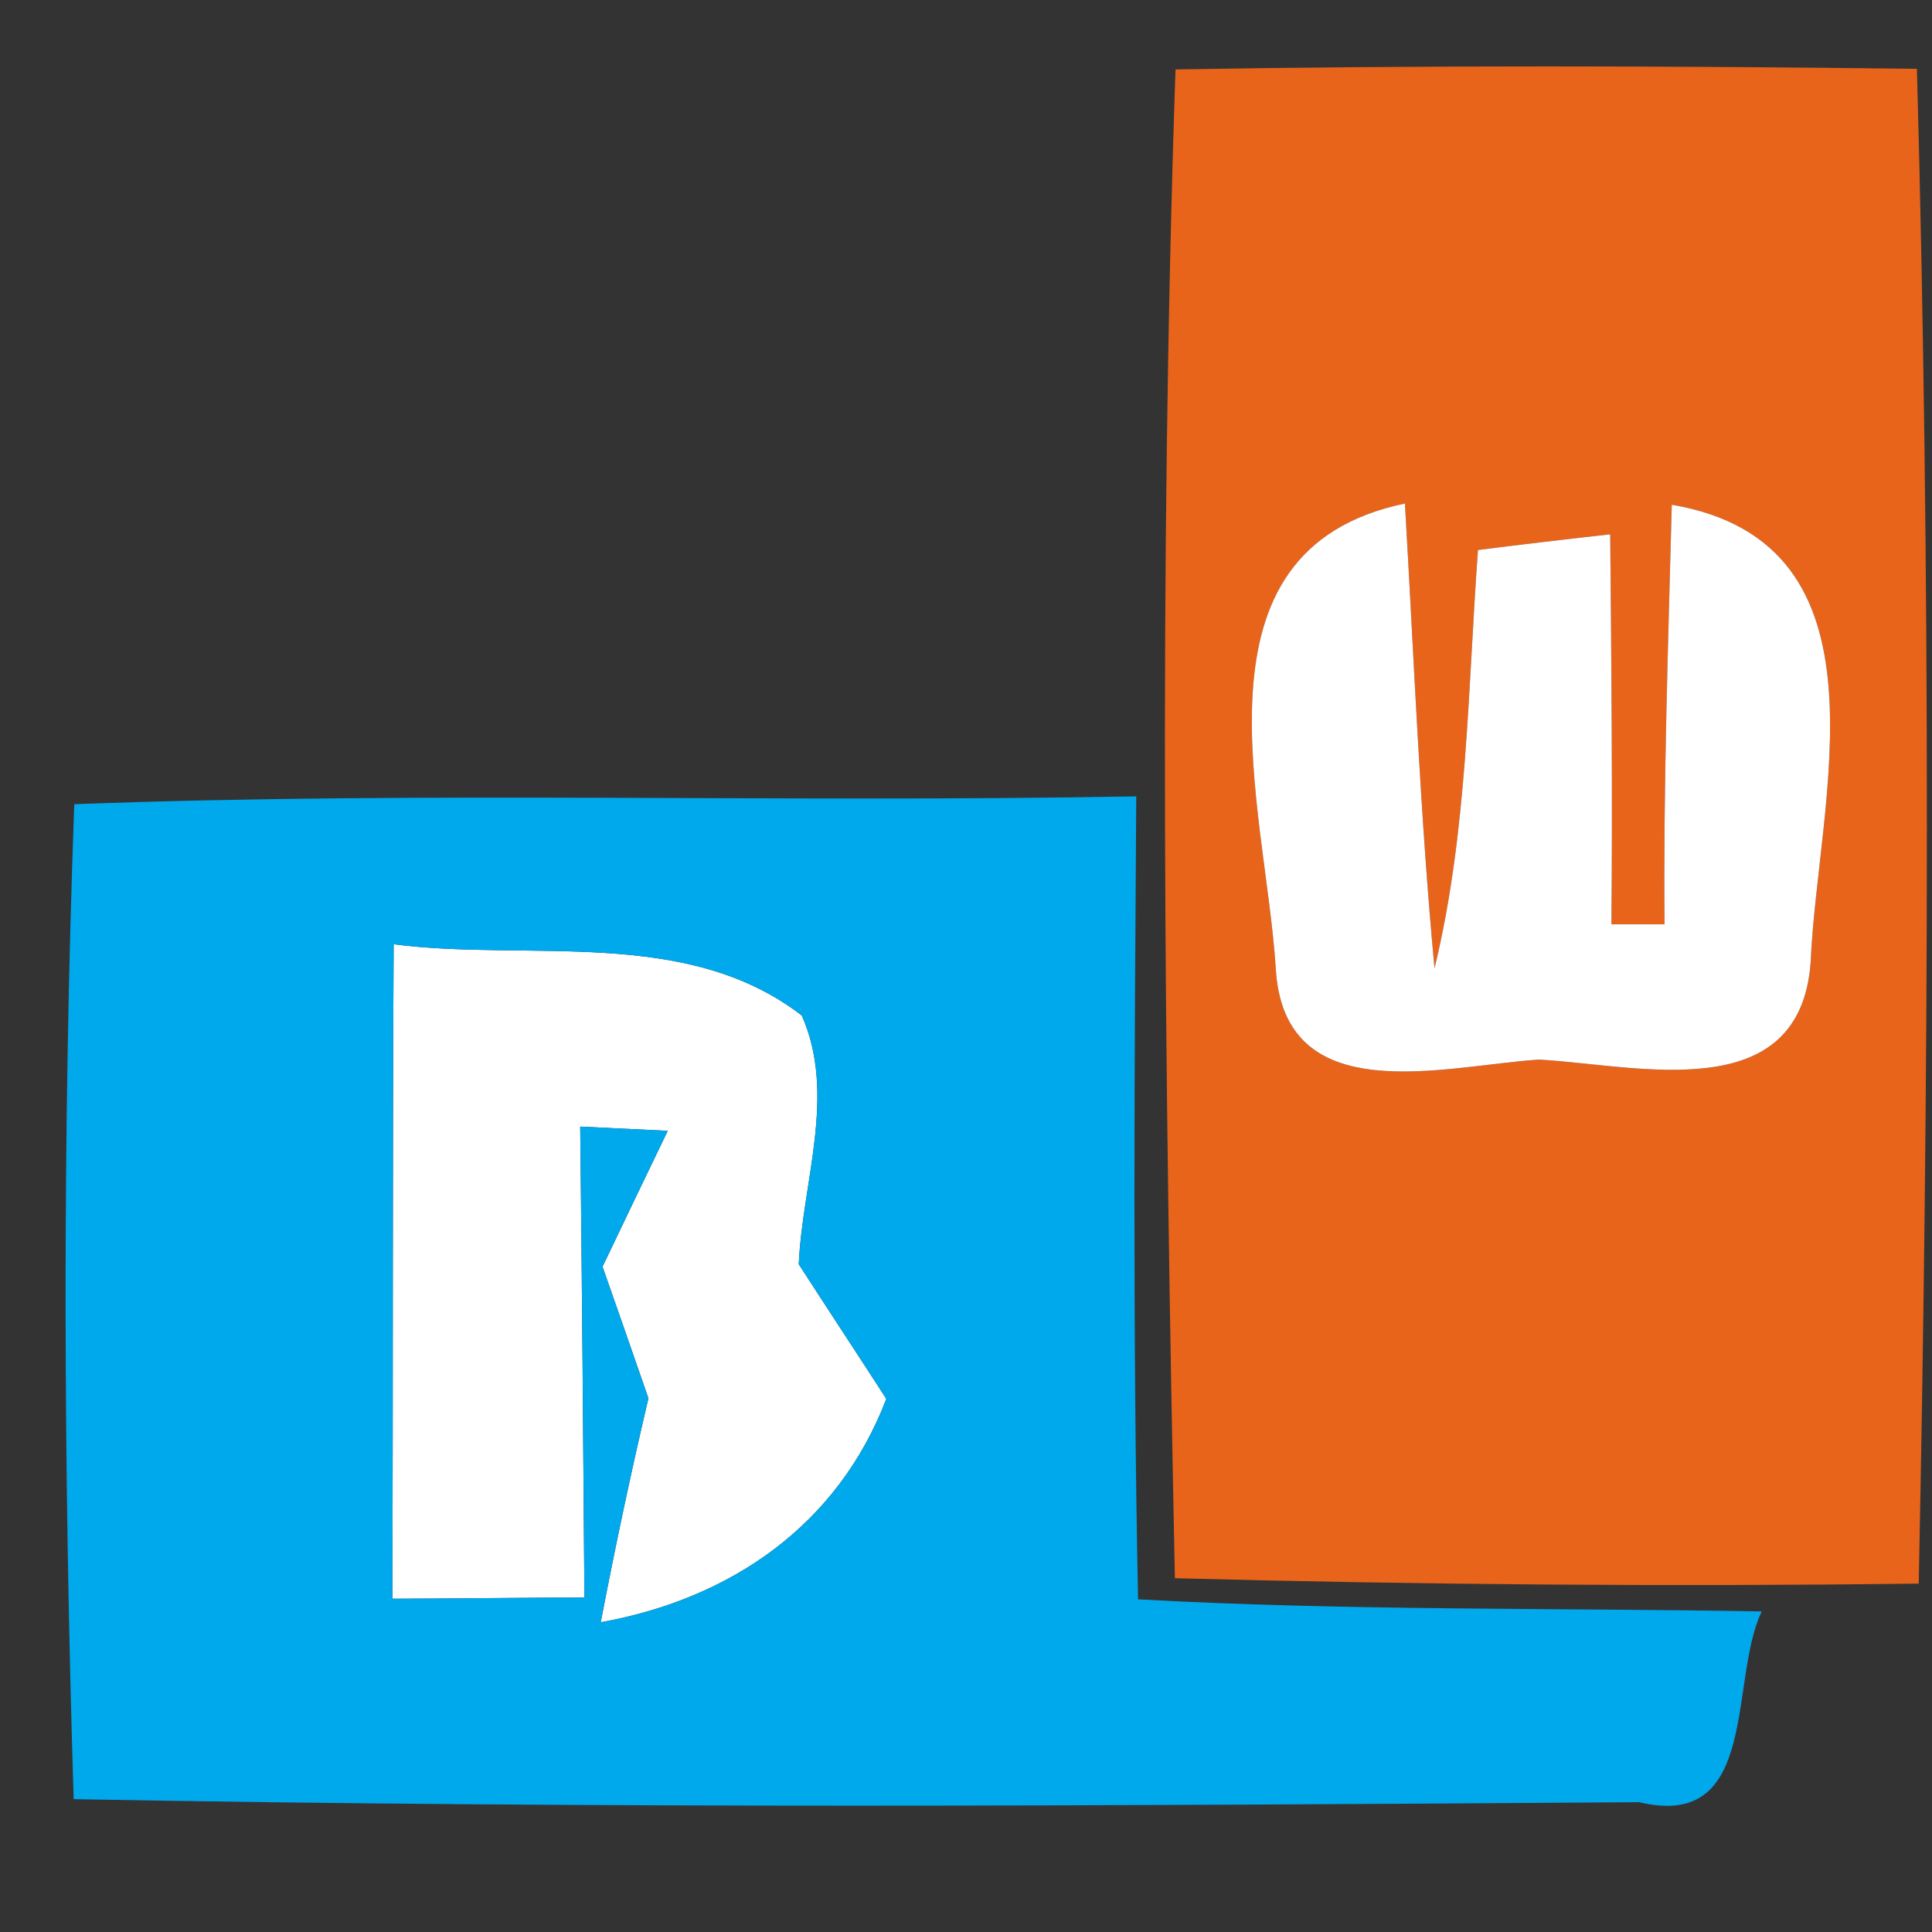 <?xml version="1.0" encoding="UTF-8" ?>
<!DOCTYPE svg PUBLIC "-//W3C//DTD SVG 1.1//EN" "http://www.w3.org/Graphics/SVG/1.1/DTD/svg11.dtd">
<svg width="32pt" height="32pt" viewBox="0 0 32 32" version="1.1" xmlns="http://www.w3.org/2000/svg">
<rect x="0" y="0" width="32" height="32" fill="#333333" stroke="none"/>
<g id="#e8641bff">
<path fill="#e8641b" opacity="1.00" d=" M 19.47 1.15 C 23.56 1.08 27.66 1.09 31.75 1.14 C 31.98 9.50 31.95 17.87 31.78 26.23 C 27.68 26.28 23.57 26.25 19.46 26.14 C 19.29 17.82 19.19 9.48 19.47 1.15 M 21.13 16.03 C 21.26 18.42 23.93 17.65 25.49 17.55 C 27.12 17.64 29.81 18.36 29.99 15.94 C 30.10 13.27 31.44 9.00 27.69 8.36 C 27.63 10.68 27.55 12.99 27.57 15.31 L 26.69 15.31 C 26.71 13.16 26.69 11.00 26.67 8.85 C 26.12 8.91 25.02 9.04 24.48 9.11 C 24.31 11.42 24.31 13.77 23.76 16.04 C 23.52 13.48 23.42 10.91 23.27 8.34 C 19.57 9.11 20.96 13.36 21.13 16.03 Z" />
</g>
<g id="#ffffffff">
<path fill="#ffffff" opacity="1.00" d=" M 21.13 16.03 C 20.96 13.36 19.57 9.11 23.27 8.34 C 23.42 10.91 23.52 13.48 23.76 16.04 C 24.31 13.77 24.31 11.42 24.48 9.11 C 25.02 9.04 26.12 8.91 26.67 8.85 C 26.69 11.00 26.71 13.16 26.69 15.31 L 27.57 15.31 C 27.55 12.99 27.63 10.68 27.69 8.36 C 31.44 9.00 30.10 13.27 29.99 15.94 C 29.81 18.36 27.12 17.64 25.49 17.55 C 23.93 17.65 21.26 18.42 21.13 16.03 Z" />
<path fill="#ffffff" opacity="1.00" d=" M 6.52 15.64 C 8.76 15.93 11.36 15.34 13.28 16.82 C 13.86 18.13 13.29 19.58 13.23 20.94 C 13.59 21.50 14.32 22.61 14.68 23.17 C 13.88 25.26 12.11 26.48 9.95 26.87 C 10.19 25.62 10.45 24.39 10.74 23.16 C 10.55 22.61 10.17 21.52 9.98 20.98 C 10.25 20.41 10.79 19.29 11.06 18.73 L 9.61 18.66 C 9.64 21.26 9.66 23.86 9.68 26.46 C 8.89 26.46 7.29 26.48 6.50 26.48 C 6.51 22.87 6.50 19.26 6.52 15.64 Z" />
</g>
<g id="#00a8ecff">
<path fill="#00a8ec" opacity="1.00" d=" M 1.23 13.32 C 7.09 13.10 12.96 13.30 18.82 13.19 C 18.79 17.63 18.76 22.06 18.85 26.49 C 22.29 26.68 25.74 26.63 29.18 26.69 C 28.63 27.83 29.15 30.33 27.15 29.85 C 18.51 29.91 9.86 29.96 1.22 29.80 C 1.05 24.31 1.03 18.81 1.23 13.32 M 6.52 15.64 C 6.50 19.26 6.51 22.87 6.50 26.48 C 7.29 26.48 8.89 26.46 9.68 26.46 C 9.66 23.86 9.64 21.26 9.61 18.66 L 11.06 18.73 C 10.79 19.29 10.25 20.41 9.98 20.98 C 10.17 21.52 10.55 22.61 10.74 23.16 C 10.45 24.39 10.19 25.62 9.95 26.87 C 12.11 26.48 13.88 25.26 14.68 23.17 C 14.32 22.61 13.59 21.50 13.23 20.94 C 13.29 19.58 13.86 18.13 13.28 16.82 C 11.36 15.34 8.76 15.93 6.52 15.64 Z" />
</g>
</svg>
